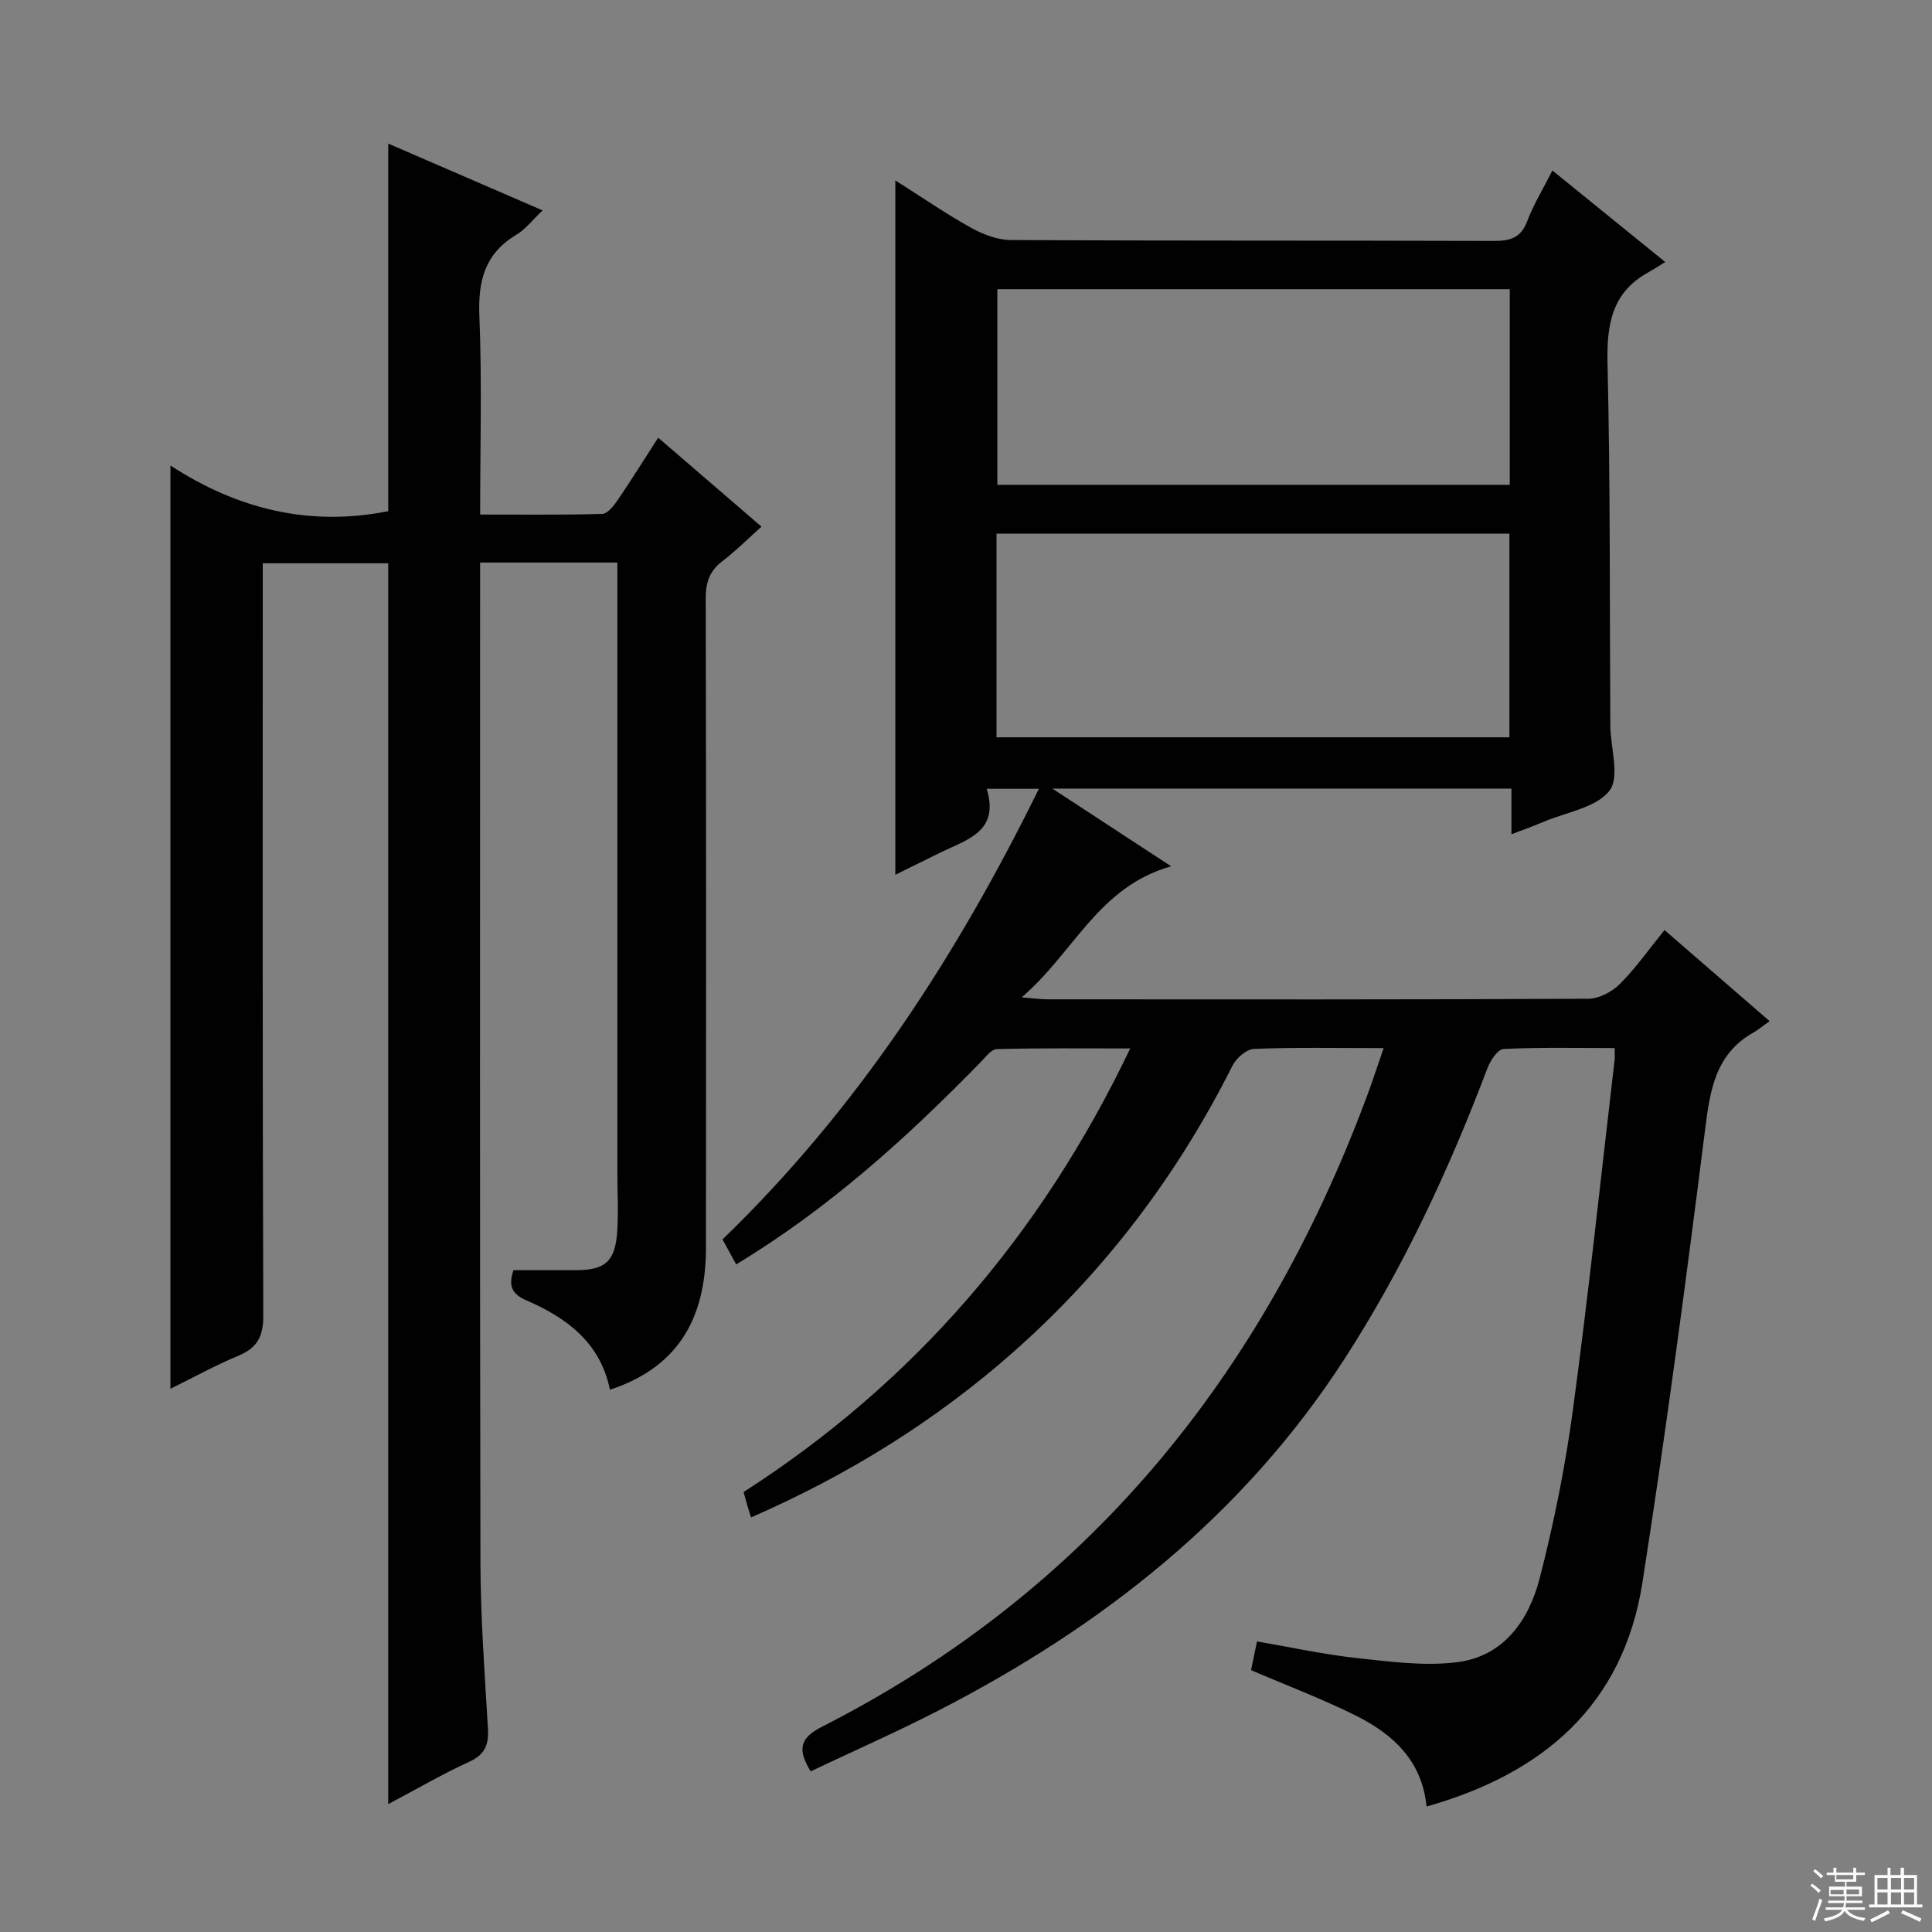 <svg enable-background="new 0 0 400 400" viewBox="0 0 400 400" xmlns="http://www.w3.org/2000/svg"><rect x="0" y="0" width="400" height="400" fill="#808080" stroke="none"/><path d="m286.47 217c-9.52 0-18.18-.18-26.82.16-1.57.06-3.7 1.91-4.48 3.48-11.42 22.73-26.48 42.65-45.58 59.47-16.1 14.18-34.11 25.33-54.1 34.06-.29-.93-.52-1.64-.73-2.35-.23-.79-.44-1.58-.81-2.91 35.19-22.61 61.57-53.16 80.05-91.84-9.58 0-18.6-.1-27.62.13-1.15.03-2.34 1.68-3.37 2.73-15.27 15.64-31.39 30.24-50.59 41.85-.99-1.81-1.9-3.46-2.83-5.17 27.85-26.93 48.41-58.54 65.5-93.3-3.76 0-6.95 0-10.81 0 2.75 8.91-4.17 10.54-9.71 13.27-2.97 1.46-5.93 2.92-9.2 4.53 0-47.98 0-95.55 0-143.76 5.39 3.41 10.41 6.88 15.72 9.83 2.47 1.38 5.49 2.51 8.26 2.52 33.33.17 66.65.07 99.98.18 3.39.01 5.58-.66 6.88-4.12 1.28-3.4 3.22-6.55 5.2-10.46 7.61 6.18 14.99 12.16 23.36 18.95-1.48.91-2.46 1.56-3.48 2.12-7.57 4.17-8.66 10.78-8.47 18.85.59 24.98.43 49.98.58 74.97.03 4.63 2.03 10.68-.18 13.52-2.75 3.53-8.91 4.43-13.61 6.43-1.96.83-3.97 1.55-6.68 2.59 0-3.45 0-6.32 0-9.46-31.65 0-62.71 0-95.05 0 8.41 5.5 15.91 10.4 24.6 16.09-15.09 4.23-20.1 17.84-30.95 27.13 2.58.21 3.96.41 5.33.41 37.33.02 74.65.07 111.98-.12 2.23-.01 4.93-1.45 6.56-3.08 3.27-3.27 5.96-7.12 9.22-11.14 7.13 6.18 14.09 12.21 21.76 18.86-1.42 1-2.3 1.76-3.3 2.32-7.92 4.46-9.03 11.91-10.06 20.12-3.94 31.29-8.1 62.56-12.96 93.72-3.97 25.45-20.54 39.62-44.71 46.44-.92-9.52-7-15.02-14.69-18.85-6.93-3.45-14.22-6.2-21.64-9.38.35-1.68.74-3.58 1.23-5.95 6.94 1.19 13.71 2.68 20.56 3.43 6.9.75 14 1.72 20.8.88 9.72-1.19 14.92-8.69 17.17-17.4 2.97-11.53 5.32-23.29 6.91-35.09 3.23-24.03 5.78-48.15 8.6-72.23.07-.62.01-1.26.01-2.44-7.79 0-15.41-.18-23.01.19-1.2.06-2.74 2.41-3.34 4-7.97 21.04-17.39 41.33-29.65 60.27-20.95 32.36-50.08 55.25-83.93 72.66-8.7 4.48-17.67 8.42-26.54 12.63-2.71-4.49-2.34-6.85 2.41-9.27 55.08-28.02 91.09-72.68 112.54-129.9 1.23-3.22 2.29-6.51 3.69-10.57zm-80.15-64.35h106.19c0-14.17 0-28.05 0-42.17-35.52 0-70.73 0-106.19 0zm106.26-92.78c-35.58 0-70.92 0-106.09 0v40.51h106.09c0-13.73 0-27.01 0-40.51z" fill="#010102"/><path d="m80.38 373.52c0-85.98 0-171.22 0-256.9-8.21 0-16.74 0-25.98 0v6.36c0 49.82-.06 99.64.11 149.46.01 4.32-1.3 6.66-5.21 8.28-4.7 1.94-9.17 4.43-14.01 6.81 0-63.81 0-126.96 0-191.15 13.87 9.04 28.81 12.71 45.09 9.45 0-25.01 0-50.23 0-76.1 10.46 4.53 20.87 9.03 31.96 13.83-2.08 1.97-3.52 3.89-5.42 5.03-6.54 3.91-7.97 9.55-7.67 16.84.55 13.44.16 26.92.16 41.1 8.73 0 17 .1 25.26-.13 1.09-.03 2.36-1.61 3.14-2.75 2.8-4.11 5.43-8.34 8.46-13.03 7.09 6.1 13.94 12.01 21.39 18.42-2.79 2.49-5.32 5.02-8.13 7.17-2.65 2.03-3.43 4.43-3.42 7.7.1 44.82.09 89.64.05 134.46-.02 15.46-6.48 24.93-19.88 29.36-1.96-9.69-8.9-14.88-17.27-18.49-3.21-1.38-3.74-3.2-2.7-6.26 4.4 0 8.7.01 13 0 5.95-.02 8.04-1.81 8.47-7.89.28-3.98.04-7.99.04-11.99 0-40.32 0-80.64 0-120.97 0-1.79 0-3.58 0-5.66-9.62 0-18.68 0-28.42 0v5.54c0 67.15-.07 134.29.07 201.44.02 11.46.88 22.92 1.55 34.37.19 3.32-.53 5.42-3.84 6.92-5.55 2.54-10.85 5.64-16.8 8.78z" fill="#010102"/><g fill="#fbfcfa"><path d="m374.8 390.4.4-.4c.7.5 1.3 1 1.8 1.4l-.5.5c-.5-.6-1.1-1.1-1.7-1.5zm1 7.3-.6-.3c.5-1.4 1.1-2.8 1.5-4.3.2.1.4.2.6.3-.5 1.3-1 2.8-1.5 4.3zm-.4-10.3.4-.4c.4.3 1 .8 1.7 1.4l-.5.5c-.4-.5-1-1-1.6-1.5zm2.5.3h1.7v-1h.6v1h3.5v-1h.6v1h1.8v.5h-1.8v1.4h-2v1h3.2v2h-3.2v.9h3.3v.5h-3.4c0 .3-.1.6-.1.9h4v.5h-3.7c.7.9 1.9 1.5 3.8 1.7-.1.2-.2.4-.3.6-2.1-.4-3.5-1.1-4-2.1-.4 1-1.8 1.7-4 2.2-.1-.2-.2-.4-.3-.6 2.1-.4 3.4-1 3.8-1.8h-3.4v-.5h3.6c.1-.3.1-.6.2-.9h-3.3v-.5h3.4c0-.3 0-.6 0-.9h-3.2v-2h3.3v-1h-2.1v-1.4h-1.7v-.5zm1.1 3.5v1h2.7c0-.3 0-.4 0-.4 0-.1 0-.2 0-.2 0-.1 0-.2 0-.3h-2.7zm1.2-3v.9h3.5v-.9zm4.7 3h-2.6v.6.4h2.6z"/><path d="m393.6 386.7h.6v1.5h2.7v6.1h1.1v.6h-11v-.6h1.1v-6.1h2.7v-1.5h.6v1.5h2.1v-1.5zm-2.7 8.8.4.6c-1.2.6-2.5 1.3-3.8 1.9-.1-.2-.2-.4-.3-.6 1.2-.6 2.5-1.2 3.7-1.9zm-2.2-6.7v2.4h2.1v-2.4zm0 3v2.5h2.1v-2.5zm2.8-3v2.4h2.1v-2.4zm0 3v2.5h2.1v-2.5zm6 6.1c-1.4-.7-2.7-1.3-3.9-1.8l.3-.6c1.5.6 2.7 1.2 3.9 1.7zm-1.2-9.1h-2.1v2.4h2.1zm-2.1 3v2.5h2.1v-2.5z"/></g></svg>